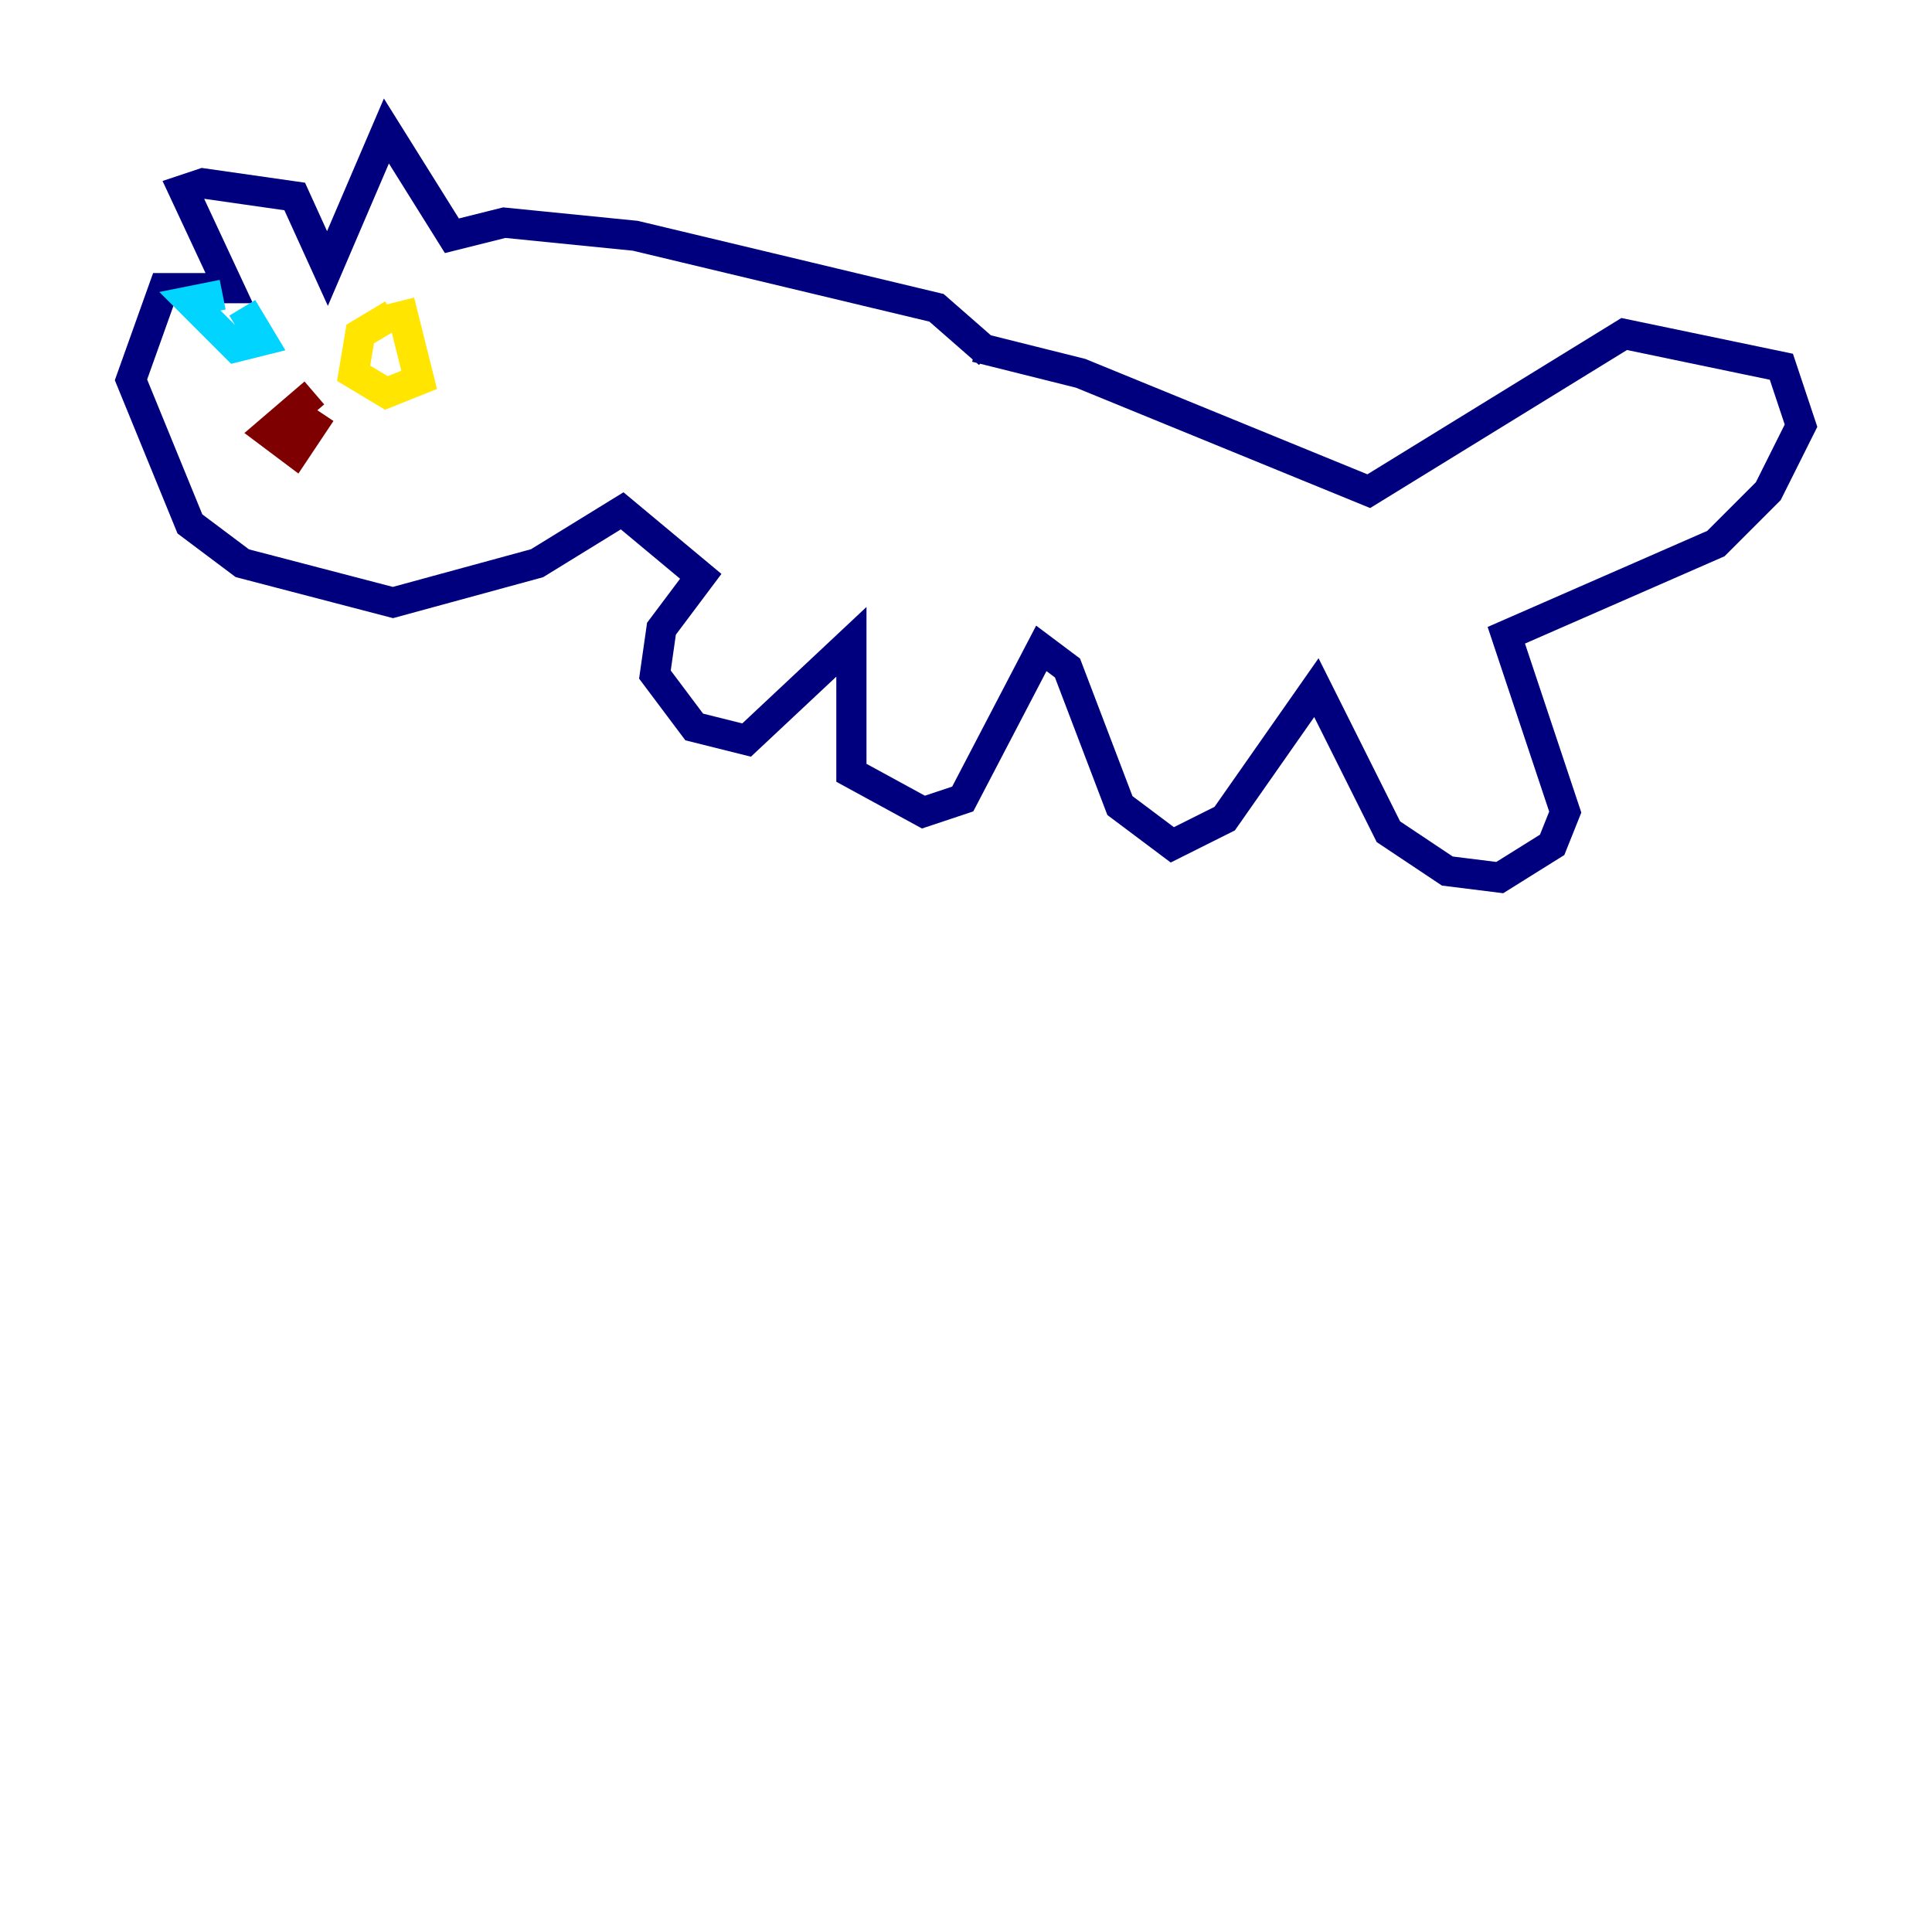 <?xml version="1.0" encoding="utf-8" ?>
<svg baseProfile="tiny" height="128" version="1.2" viewBox="0,0,128,128" width="128" xmlns="http://www.w3.org/2000/svg" xmlns:ev="http://www.w3.org/2001/xml-events" xmlns:xlink="http://www.w3.org/1999/xlink"><defs /><polyline fill="none" points="64.651,22.997 71.593,24.732 90.685,32.542 107.607,22.129 118.02,24.298 119.322,28.203 117.153,32.542 113.681,36.014 99.797,42.088 103.702,53.803 102.834,55.973 99.363,58.142 95.891,57.709 91.986,55.105 87.214,45.559 81.139,54.237 77.668,55.973 74.197,53.37 70.725,44.258 68.99,42.956 63.783,52.936 61.18,53.803 56.407,51.2 56.407,42.522 49.464,49.031 45.993,48.163 43.39,44.691 43.824,41.654 46.427,38.183 41.22,33.844 35.58,37.315 26.034,39.919 16.054,37.315 12.583,34.712 8.678,25.166 10.848,19.091 15.186,19.091 12.149,12.583 13.451,12.149 19.525,13.017 21.695,17.79 25.6,8.678 29.939,15.62 33.41,14.752 42.088,15.62 62.047,20.393 65.519,23.43" stroke="#00007f" stroke-width="2" /><polyline fill="none" points="16.054,20.393 17.356,22.563 15.62,22.997 12.583,19.959 14.752,19.525" stroke="#00d4ff" stroke-width="2" /><polyline fill="none" points="26.468,19.959 27.77,25.166 25.6,26.034 23.43,24.732 23.864,22.129 26.034,20.827" stroke="#ffe500" stroke-width="2" /><polyline fill="none" points="21.261,27.336 19.525,29.939 17.79,28.637 20.827,26.034" stroke="#7f0000" stroke-width="2" /></svg>